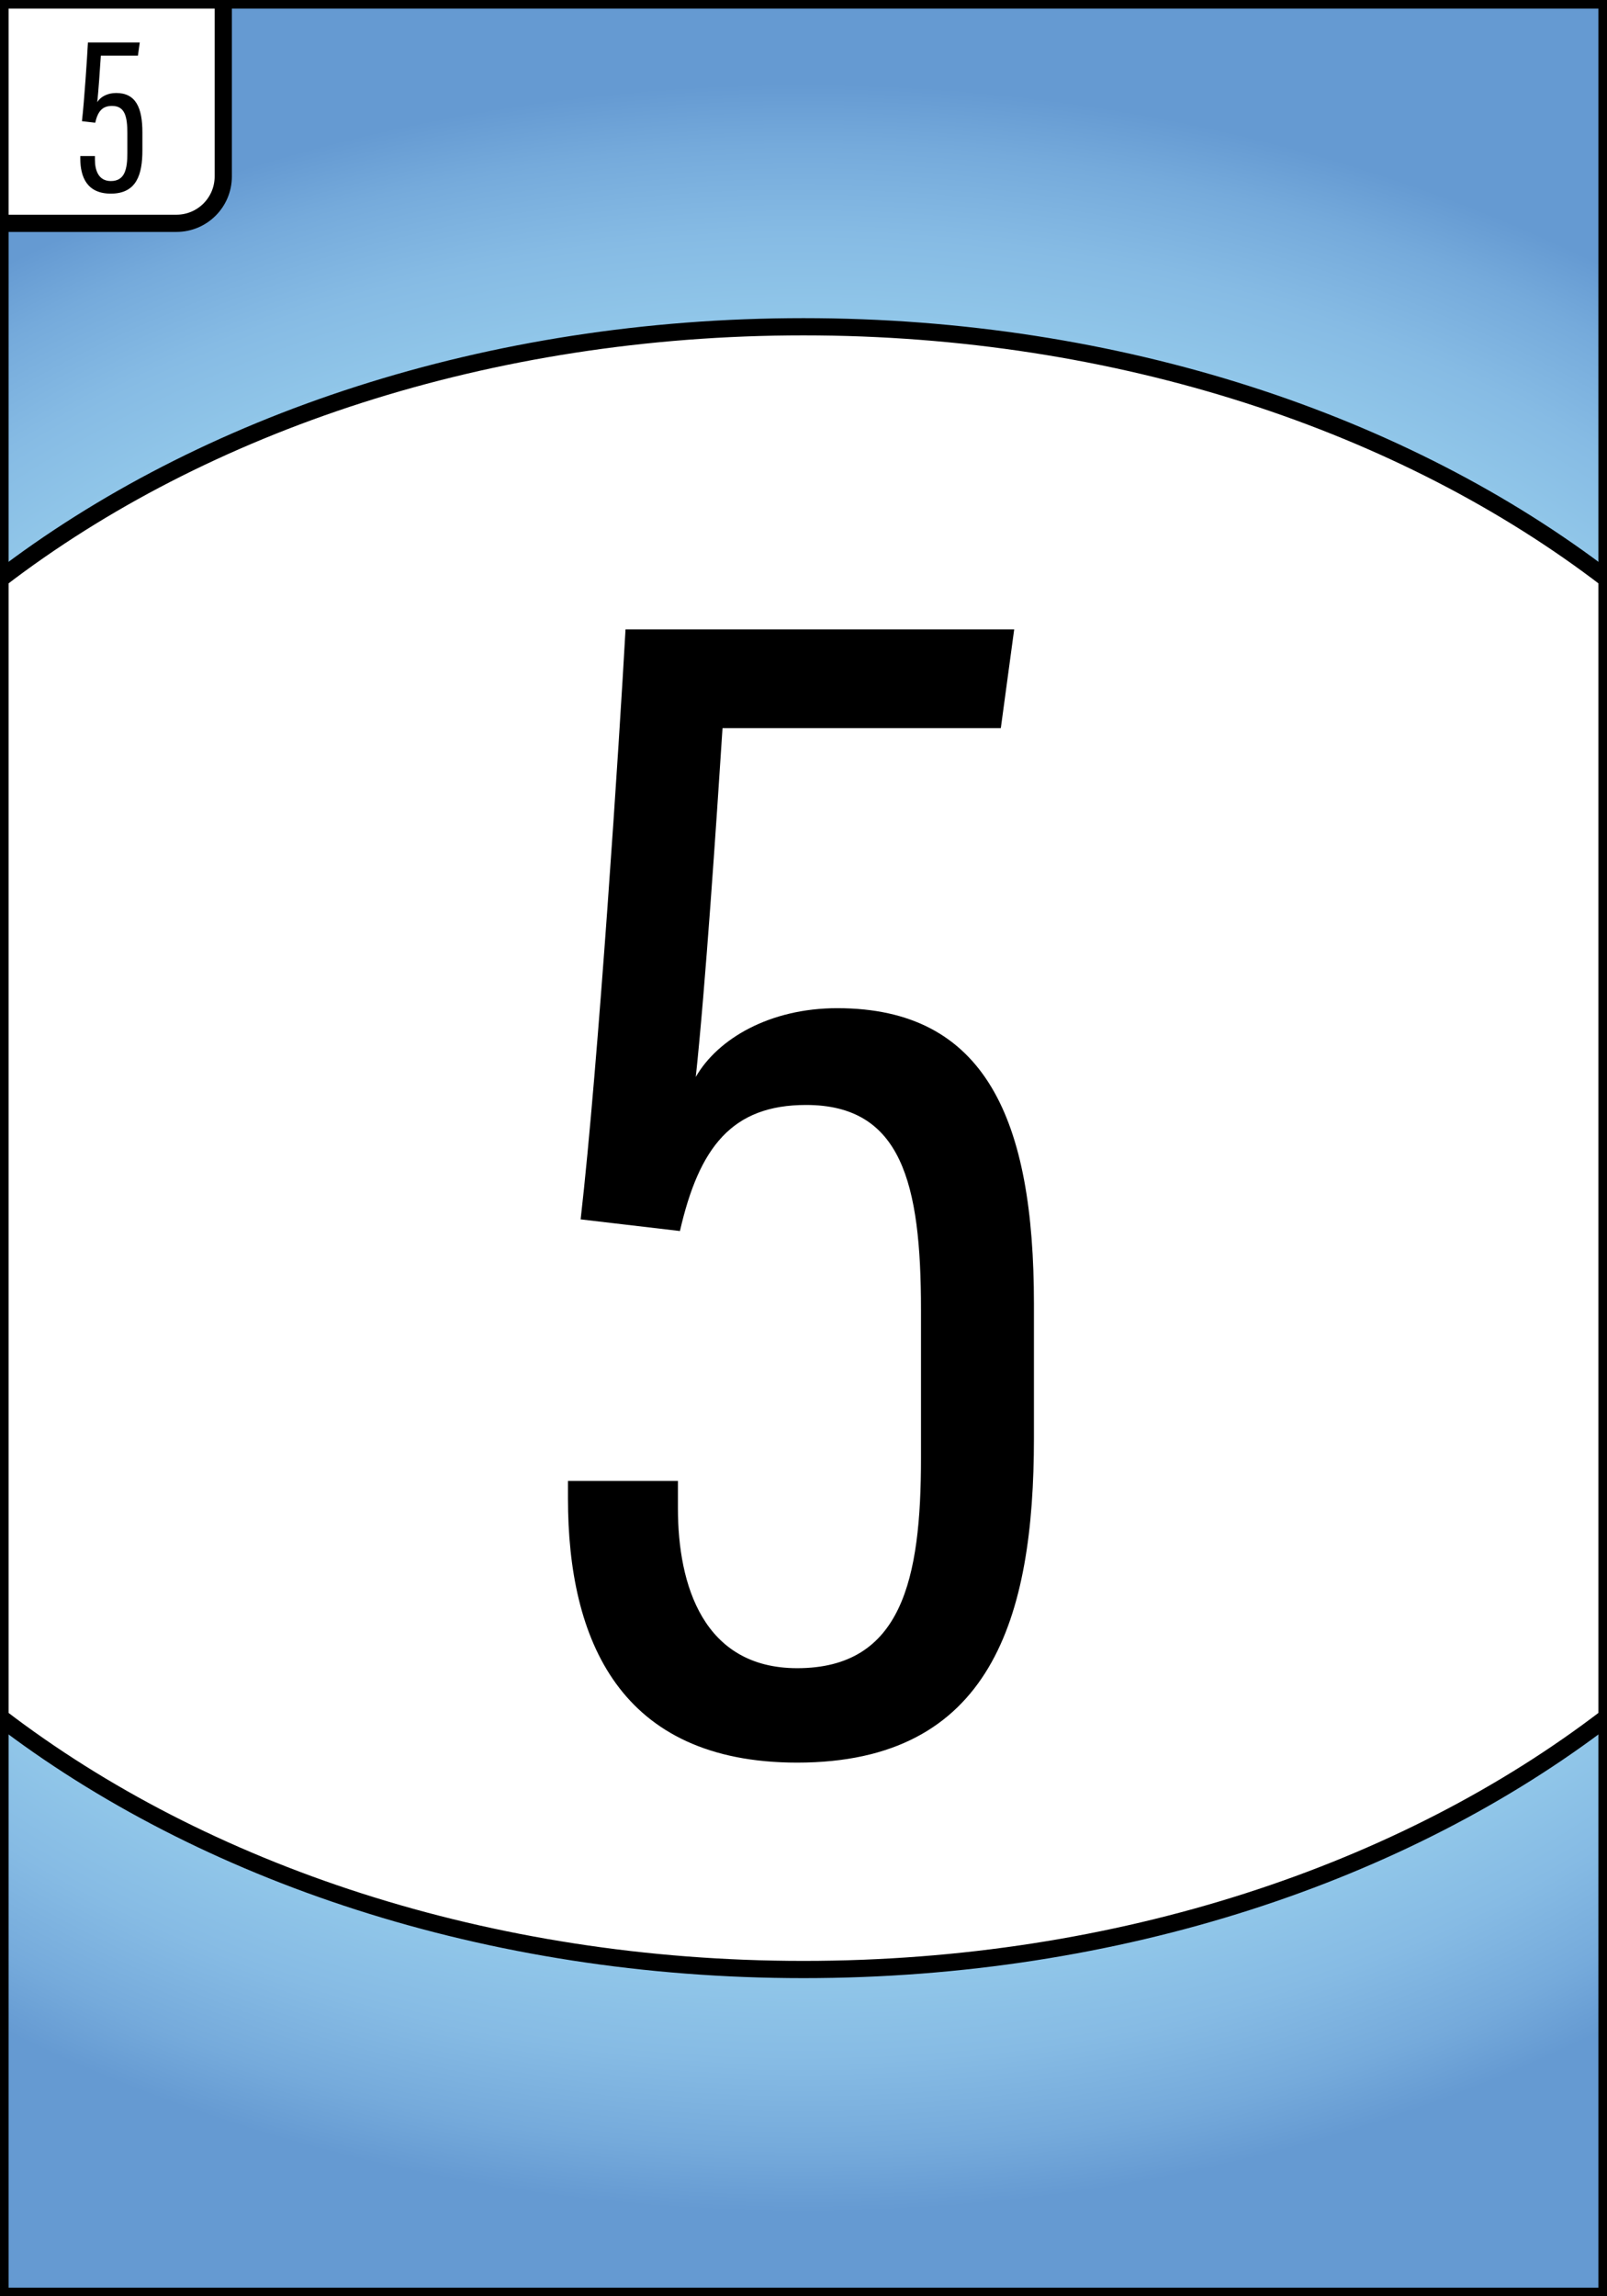 <?xml version="1.0" encoding="utf-8"?>
<!-- Generator: Adobe Illustrator 25.2.0, SVG Export Plug-In . SVG Version: 6.00 Build 0)  -->
<svg version="1.1" id="Calque_1" xmlns="http://www.w3.org/2000/svg" xmlns:xlink="http://www.w3.org/1999/xlink" x="0px" y="0px"
	 viewBox="0 0 280 400" style="enable-background:new 0 0 280 400;" xml:space="preserve">
<rect x="0" y="0" width="280" height="400" fill="#333333" stroke="none"/>
<style type="text/css">
	.st0{fill:url(#SVGID_1_);stroke:#000000;stroke-width:3;stroke-miterlimit:10;}
	.st1{fill:#FFFFFF;stroke:#000000;stroke-width:3;stroke-linecap:round;stroke-linejoin:round;}
</style>
<radialGradient id="SVGID_1_" cx="140" cy="200" r="249.555" gradientTransform="matrix(1 0 0 0.743 0 51.358)" gradientUnits="userSpaceOnUse">
	<stop  offset="0" style="stop-color:#A3DAF2"/>
	<stop  offset="0.471" style="stop-color:#A2D8F1"/>
	<stop  offset="0.641" style="stop-color:#9CD3EF"/>
	<stop  offset="0.761" style="stop-color:#93C9EA"/>
	<stop  offset="0.859" style="stop-color:#86BBE4"/>
	<stop  offset="0.942" style="stop-color:#75AADB"/>
	<stop  offset="1" style="stop-color:#659AD2"/>
</radialGradient>
<rect class="st0" width="280" height="400"/>
<path class="st1" d="M38.9,0v30.74c0,4.51-3.65,8.16-8.16,8.16H0V0H38.9z"/>
<path class="st1" d="M280,100.87v198.26c-35.32,27.09-84.99,43.95-140,43.95S35.32,326.22,0,299.13V100.87
	c35.32-27.09,84.99-43.95,140-43.95S244.68,73.78,280,100.87z"/>
<g>
	<g>
		<path d="M174.38,126.84h-48.49c-1.09,16.78-2.98,45.05-4.66,60.76c3.81-6.65,12.9-11.98,24.65-11.98
			c25.91,0,34.27,19.48,34.27,51.51v23.38c0,31.33-7.42,56.53-41.26,56.53c-30.93,0-39.93-21.41-39.93-46.01v-3.06h19.16v4.79
			c0,13.37,4.44,27.83,20.78,27.83c18.29,0,21.57-15.55,21.57-36.57v-25.88c0-22.07-3.39-35.66-20.02-35.66
			c-12.91,0-18.63,7.36-21.98,21.96l-17.3-2.03c3.09-26.93,6.79-84.13,7.82-102.77h67.72L174.38,126.84z"/>
	</g>
</g>
<g>
	<g>
		<path d="M24.03,9.7h-6.46c-0.15,2.24-0.4,6.01-0.62,8.1c0.51-0.89,1.72-1.6,3.29-1.6c3.45,0,4.57,2.6,4.57,6.87v3.12
			c0,4.18-0.99,7.54-5.5,7.54c-4.12,0-5.32-2.85-5.32-6.13v-0.41h2.55v0.64c0,1.78,0.59,3.71,2.77,3.71c2.44,0,2.88-2.07,2.88-4.88
			V23.2c0-2.94-0.45-4.75-2.67-4.75c-1.72,0-2.48,0.98-2.93,2.93l-2.31-0.27c0.41-3.59,0.91-11.21,1.04-13.7h9.03L24.03,9.7z"/>
	</g>
</g>
</svg>
